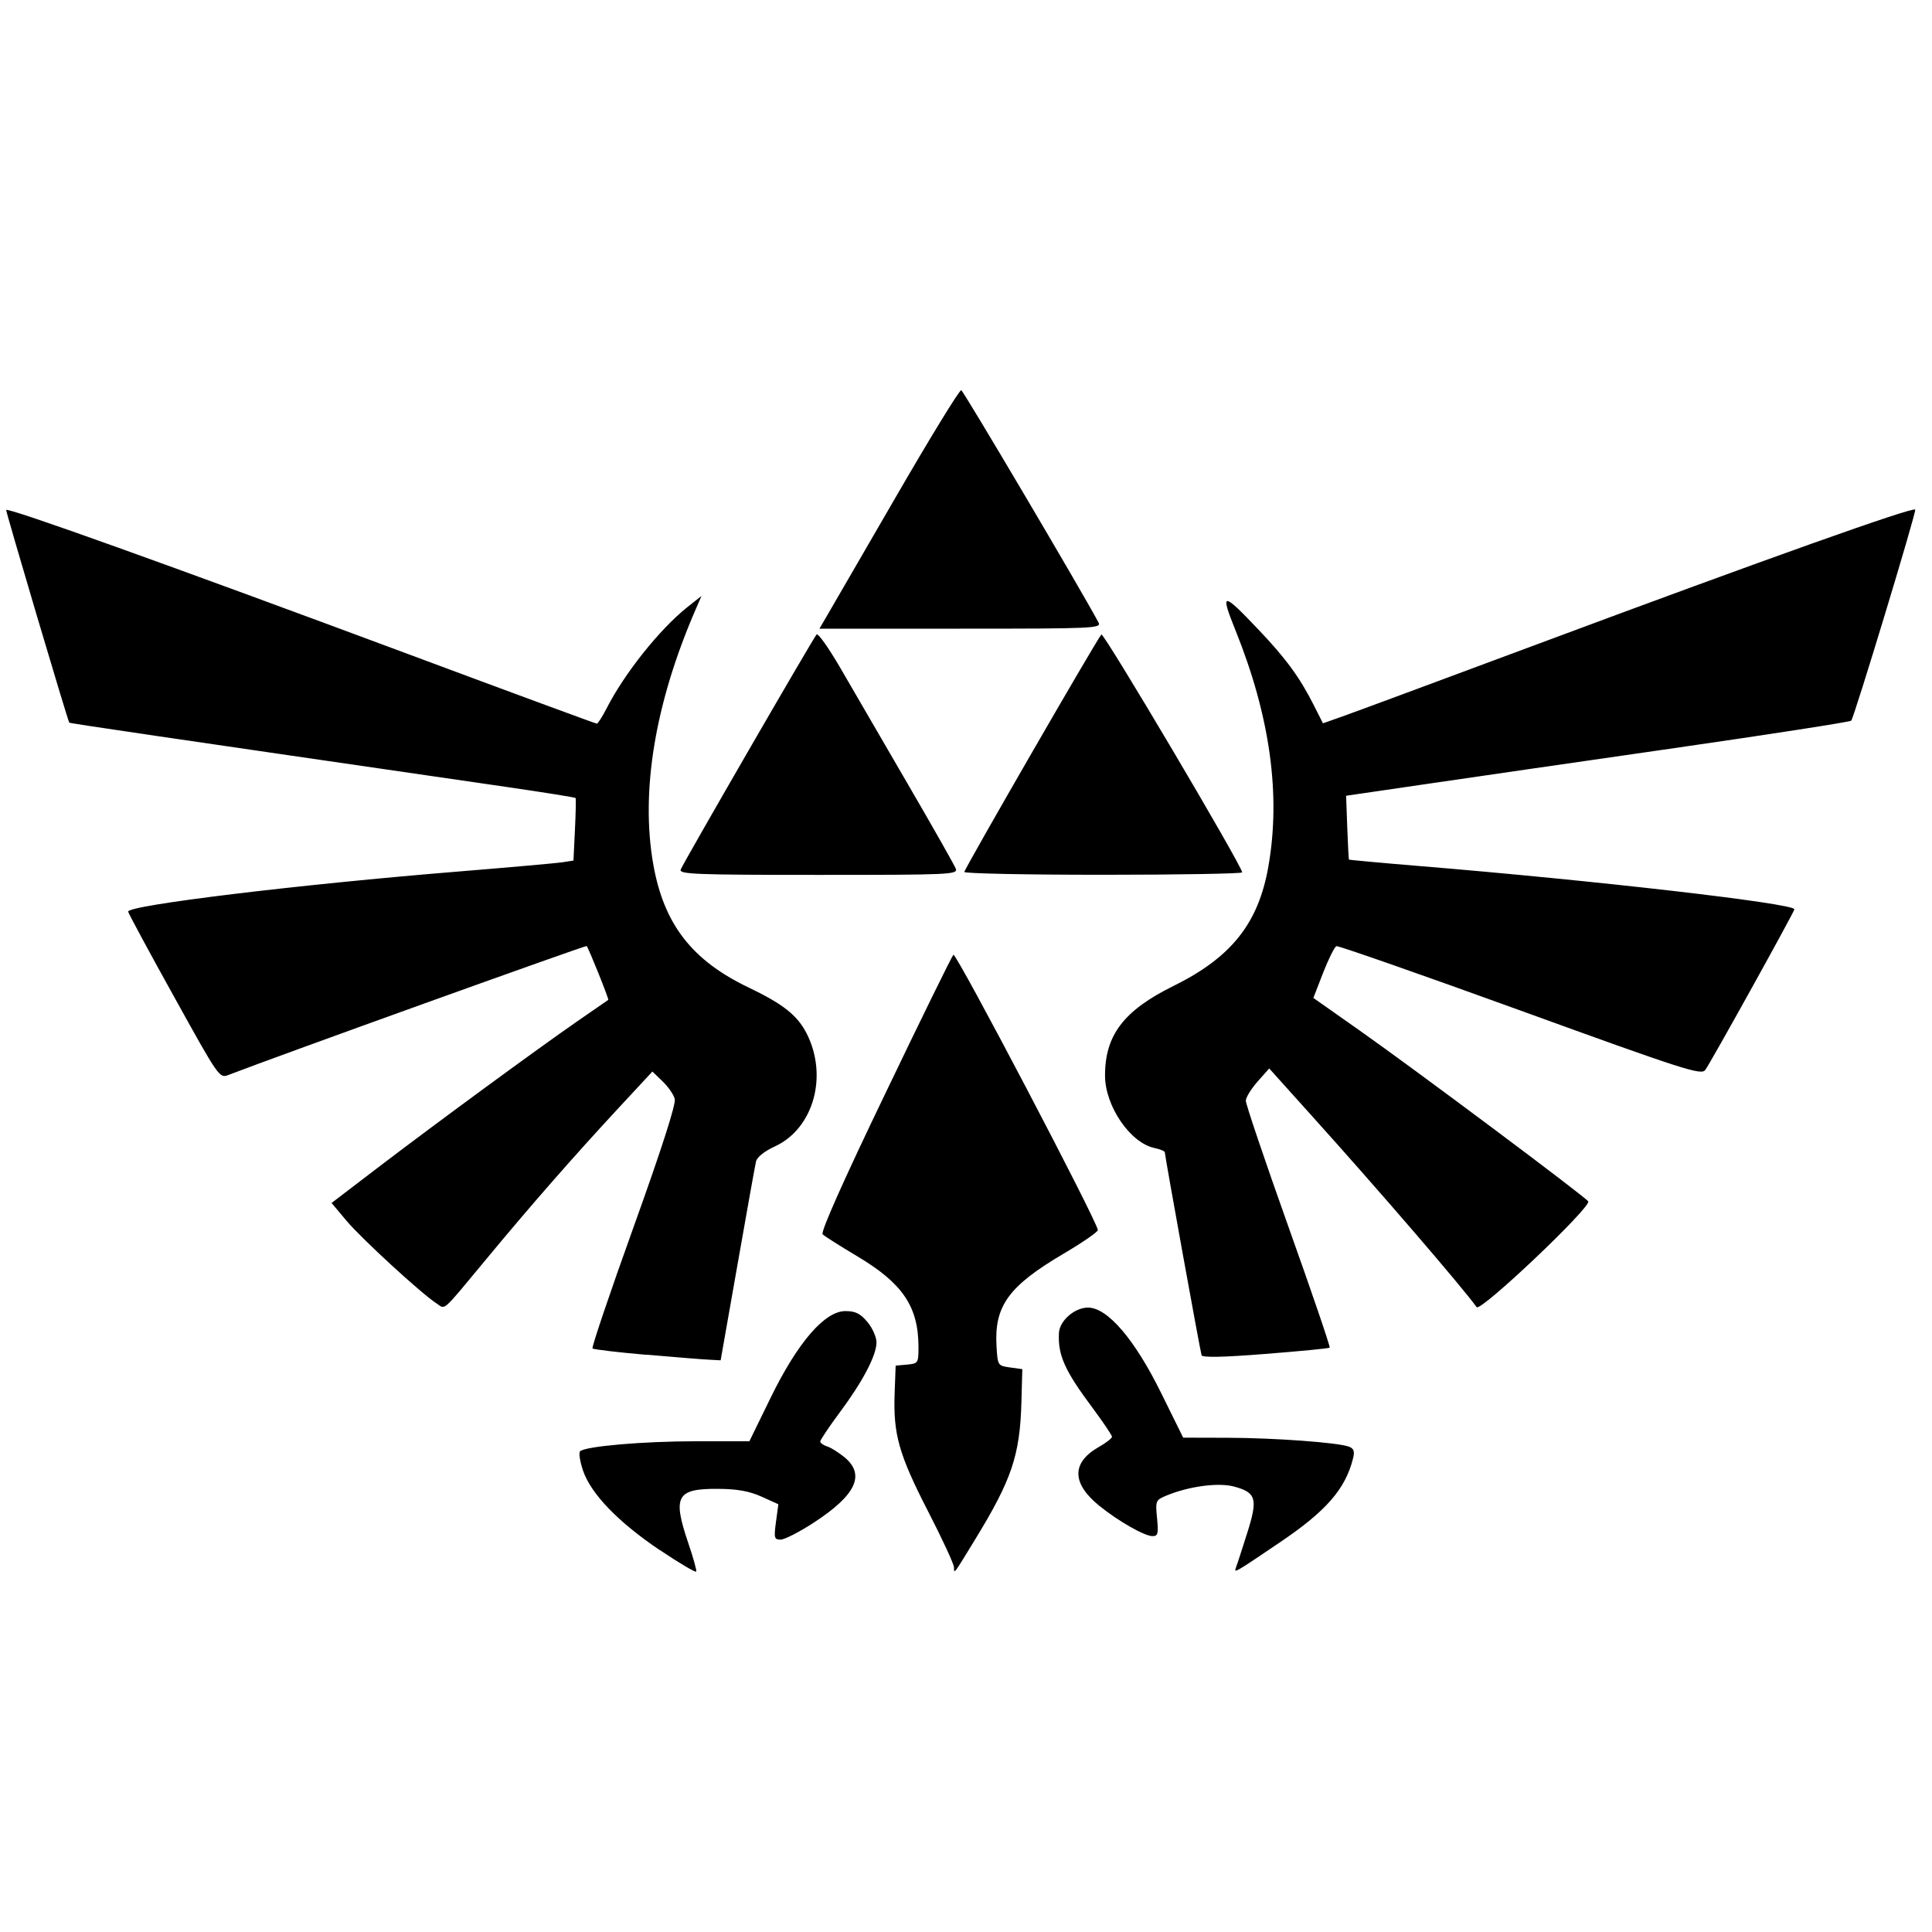 <?xml version="1.0" encoding="UTF-8" standalone="no"?>
<!-- Created with Inkscape (http://www.inkscape.org/) -->

<svg
   xmlns:dc="http://purl.org/dc/elements/1.1/"
   xmlns:cc="http://creativecommons.org/ns#"
   xmlns:rdf="http://www.w3.org/1999/02/22-rdf-syntax-ns#"
   xmlns:svg="http://www.w3.org/2000/svg"
   xmlns="http://www.w3.org/2000/svg"
   xmlns:sodipodi="http://sodipodi.sourceforge.net/DTD/sodipodi-0.dtd"
   xmlns:inkscape="http://www.inkscape.org/namespaces/inkscape"
   width="64"
   height="64"
   viewBox="0 0 16.933 16.933"
   version="1.1"
   id="svg1904"
   sodipodi:docname="favicon.svg"
   inkscape:export-filename="/home/warfield/Code/HomePage/_static/favicon.png"
   inkscape:export-xdpi="96"
   inkscape:export-ydpi="96"
   inkscape:version="0.92.3 (2405546, 2018-03-11)">
  <defs
     id="defs1898" />
  <sodipodi:namedview
     id="base"
     pagecolor="#ffffff"
     bordercolor="#666666"
     borderopacity="1.0"
     inkscape:pageopacity="0.0"
     inkscape:pageshadow="2"
     inkscape:zoom="5.6"
     inkscape:cx="-7.4418033"
     inkscape:cy="28.311083"
     inkscape:document-units="mm"
     inkscape:current-layer="layer1"
     showgrid="false"
     units="px"
     inkscape:window-width="1920"
     inkscape:window-height="1015"
     inkscape:window-x="0"
     inkscape:window-y="0"
     inkscape:window-maximized="1" />
  <g
     inkscape:label="Layer 1"
     inkscape:groupmode="layer"
     id="layer1"
     transform="translate(0,-280.067)">
    <path
       style="fill:#000000;stroke-width:0.7"
       d="m 5.784,293.654 c -0.365,-0.246 -0.604,-0.493 -0.674,-0.698 -0.027,-0.08 -0.039,-0.156 -0.026,-0.169 0.045,-0.044 0.55,-0.088 1.015,-0.088 h 0.469 l 0.188,-0.385 c 0.236,-0.482 0.472,-0.756 0.654,-0.756 0.087,0 0.13,0.021 0.192,0.095 0.044,0.052 0.08,0.133 0.08,0.179 0,0.114 -0.12,0.343 -0.324,0.617 -0.093,0.125 -0.169,0.239 -0.169,0.252 0,0.013 0.028,0.033 0.062,0.044 0.034,0.01 0.103,0.055 0.154,0.097 0.18,0.152 0.096,0.33 -0.271,0.569 -0.127,0.083 -0.258,0.15 -0.292,0.15 -0.056,0 -0.06,-0.014 -0.041,-0.155 l 0.021,-0.155 -0.148,-0.067 c -0.108,-0.048 -0.211,-0.067 -0.382,-0.068 -0.363,-0.002 -0.399,0.064 -0.259,0.477 0.043,0.125 0.074,0.237 0.069,0.248 -0.004,0.011 -0.147,-0.073 -0.318,-0.188 z m 2.577,0.149 c -7e-4,-0.028 -0.104,-0.252 -0.23,-0.496 -0.253,-0.493 -0.303,-0.67 -0.29,-1.028 l 0.009,-0.243 0.1,-0.009 c 0.097,-0.009 0.1,-0.014 0.1,-0.154 -4.077e-4,-0.354 -0.138,-0.558 -0.536,-0.795 -0.151,-0.09 -0.287,-0.176 -0.304,-0.193 -0.019,-0.019 0.177,-0.46 0.546,-1.227 0.316,-0.659 0.586,-1.209 0.6,-1.223 0.023,-0.023 1.266,2.346 1.266,2.413 0,0.016 -0.134,0.109 -0.297,0.205 -0.486,0.286 -0.612,0.46 -0.591,0.814 0.01,0.168 0.011,0.17 0.118,0.185 l 0.108,0.015 -0.008,0.293 c -0.013,0.464 -0.086,0.678 -0.407,1.202 -0.193,0.316 -0.182,0.301 -0.184,0.241 z m 2.472,4e-4 c 0.01,-0.025 0.054,-0.16 0.098,-0.3 0.095,-0.3 0.08,-0.354 -0.113,-0.407 -0.139,-0.038 -0.398,-0.003 -0.596,0.079 -0.093,0.039 -0.096,0.045 -0.081,0.198 0.013,0.136 0.008,0.157 -0.04,0.157 -0.069,0 -0.298,-0.13 -0.465,-0.265 -0.244,-0.197 -0.246,-0.379 -0.006,-0.516 0.064,-0.036 0.116,-0.077 0.116,-0.09 8.45e-5,-0.013 -0.075,-0.124 -0.166,-0.247 -0.248,-0.332 -0.309,-0.466 -0.299,-0.663 0.006,-0.107 0.137,-0.222 0.255,-0.222 0.171,0 0.409,0.278 0.641,0.749 l 0.193,0.391 0.39,10e-4 c 0.412,0.001 0.969,0.042 1.063,0.078 0.043,0.016 0.051,0.041 0.036,0.102 -0.067,0.269 -0.235,0.462 -0.639,0.735 -0.408,0.276 -0.408,0.276 -0.386,0.219 z m -5.166,-1.862 c -0.252,-0.022 -0.465,-0.047 -0.474,-0.056 -0.009,-0.009 0.153,-0.489 0.361,-1.067 0.245,-0.681 0.371,-1.074 0.36,-1.119 -0.009,-0.038 -0.058,-0.108 -0.107,-0.155 l -0.089,-0.086 -0.309,0.333 c -0.377,0.407 -0.752,0.834 -1.141,1.304 -0.407,0.49 -0.36,0.449 -0.444,0.394 -0.135,-0.088 -0.659,-0.57 -0.788,-0.724 l -0.13,-0.155 0.423,-0.323 c 0.512,-0.39 1.375,-1.023 1.733,-1.271 0.144,-0.1 0.265,-0.183 0.269,-0.186 0.008,-0.006 -0.173,-0.455 -0.189,-0.472 -0.008,-0.008 -2.724,0.969 -3.137,1.129 -0.082,0.032 -0.083,0.031 -0.478,-0.682 -0.218,-0.392 -0.399,-0.729 -0.404,-0.748 -0.014,-0.055 1.489,-0.238 2.907,-0.353 0.441,-0.036 0.845,-0.072 0.899,-0.08 l 0.097,-0.015 0.013,-0.269 c 0.007,-0.148 0.01,-0.273 0.006,-0.279 -0.004,-0.006 -0.282,-0.05 -0.618,-0.099 -3.09,-0.449 -3.814,-0.555 -3.82,-0.562 -0.012,-0.012 -0.559,-1.857 -0.553,-1.864 0.016,-0.023 1.425,0.482 3.536,1.268 0.893,0.333 1.632,0.605 1.641,0.605 0.009,0 0.047,-0.059 0.084,-0.131 0.157,-0.309 0.467,-0.697 0.709,-0.89 l 0.124,-0.098 -0.052,0.12 c -0.354,0.816 -0.483,1.589 -0.371,2.229 0.092,0.526 0.338,0.844 0.835,1.082 0.303,0.145 0.428,0.244 0.509,0.402 0.191,0.374 0.061,0.836 -0.279,0.992 -0.091,0.042 -0.155,0.093 -0.164,0.131 -0.008,0.034 -0.081,0.441 -0.162,0.903 l -0.148,0.84 -0.094,-0.005 c -0.052,-0.002 -0.3,-0.022 -0.551,-0.044 z m 4.864,0.003 c -0.012,-0.036 -0.322,-1.748 -0.322,-1.778 0,-0.01 -0.04,-0.027 -0.088,-0.037 -0.213,-0.043 -0.435,-0.366 -0.436,-0.634 -7.011e-4,-0.356 0.164,-0.572 0.6,-0.787 0.508,-0.251 0.745,-0.549 0.832,-1.049 0.11,-0.629 0.014,-1.315 -0.287,-2.064 -0.139,-0.345 -0.119,-0.346 0.2,-0.01 0.24,0.252 0.363,0.421 0.484,0.661 l 0.081,0.16 0.162,-0.057 c 0.089,-0.031 0.87,-0.321 1.735,-0.643 1.996,-0.744 3.275,-1.199 3.294,-1.173 0.012,0.017 -0.537,1.827 -0.561,1.85 -0.012,0.011 -0.708,0.119 -1.547,0.24 -0.839,0.121 -1.831,0.264 -2.203,0.319 l -0.677,0.099 0.01,0.277 c 0.006,0.153 0.012,0.28 0.015,0.283 0.003,0.002 0.276,0.028 0.606,0.055 1.555,0.128 3.298,0.329 3.298,0.38 0,0.021 -0.733,1.343 -0.781,1.408 -0.035,0.048 -0.172,0.005 -1.621,-0.521 -0.871,-0.316 -1.596,-0.569 -1.612,-0.564 -0.016,0.006 -0.068,0.11 -0.116,0.232 l -0.086,0.222 0.405,0.285 c 0.489,0.344 1.98,1.459 2.004,1.498 0.03,0.048 -0.945,0.973 -0.978,0.927 -0.129,-0.179 -0.852,-1.019 -1.451,-1.684 l -0.367,-0.408 -0.102,0.115 c -0.056,0.064 -0.103,0.139 -0.103,0.168 -7e-4,0.029 0.167,0.525 0.373,1.103 0.206,0.577 0.369,1.055 0.362,1.061 -0.007,0.007 -0.26,0.031 -0.563,0.055 -0.378,0.03 -0.554,0.033 -0.561,0.011 z M 5.966,287.688 c 0.023,-0.059 1.16,-2.026 1.191,-2.06 0.013,-0.014 0.106,0.118 0.208,0.293 0.101,0.175 0.366,0.63 0.588,1.012 0.222,0.381 0.413,0.718 0.424,0.748 0.019,0.051 -0.05,0.054 -1.204,0.054 -1.076,0 -1.222,-0.006 -1.207,-0.046 z m 2.486,0.021 c 0,-0.026 1.161,-2.038 1.201,-2.081 0.02,-0.021 1.234,2.03 1.234,2.085 0,0.011 -0.548,0.021 -1.218,0.021 -0.67,0 -1.218,-0.011 -1.218,-0.025 z m -1.211,-2.233 c 0.032,-0.055 0.306,-0.527 0.608,-1.049 0.302,-0.522 0.561,-0.945 0.576,-0.94 0.02,0.007 1.049,1.748 1.203,2.036 0.027,0.051 -0.04,0.054 -1.208,0.054 H 7.182 Z"
       id="path5074"
       inkscape:connector-curvature="0" />
  </g>
</svg>
